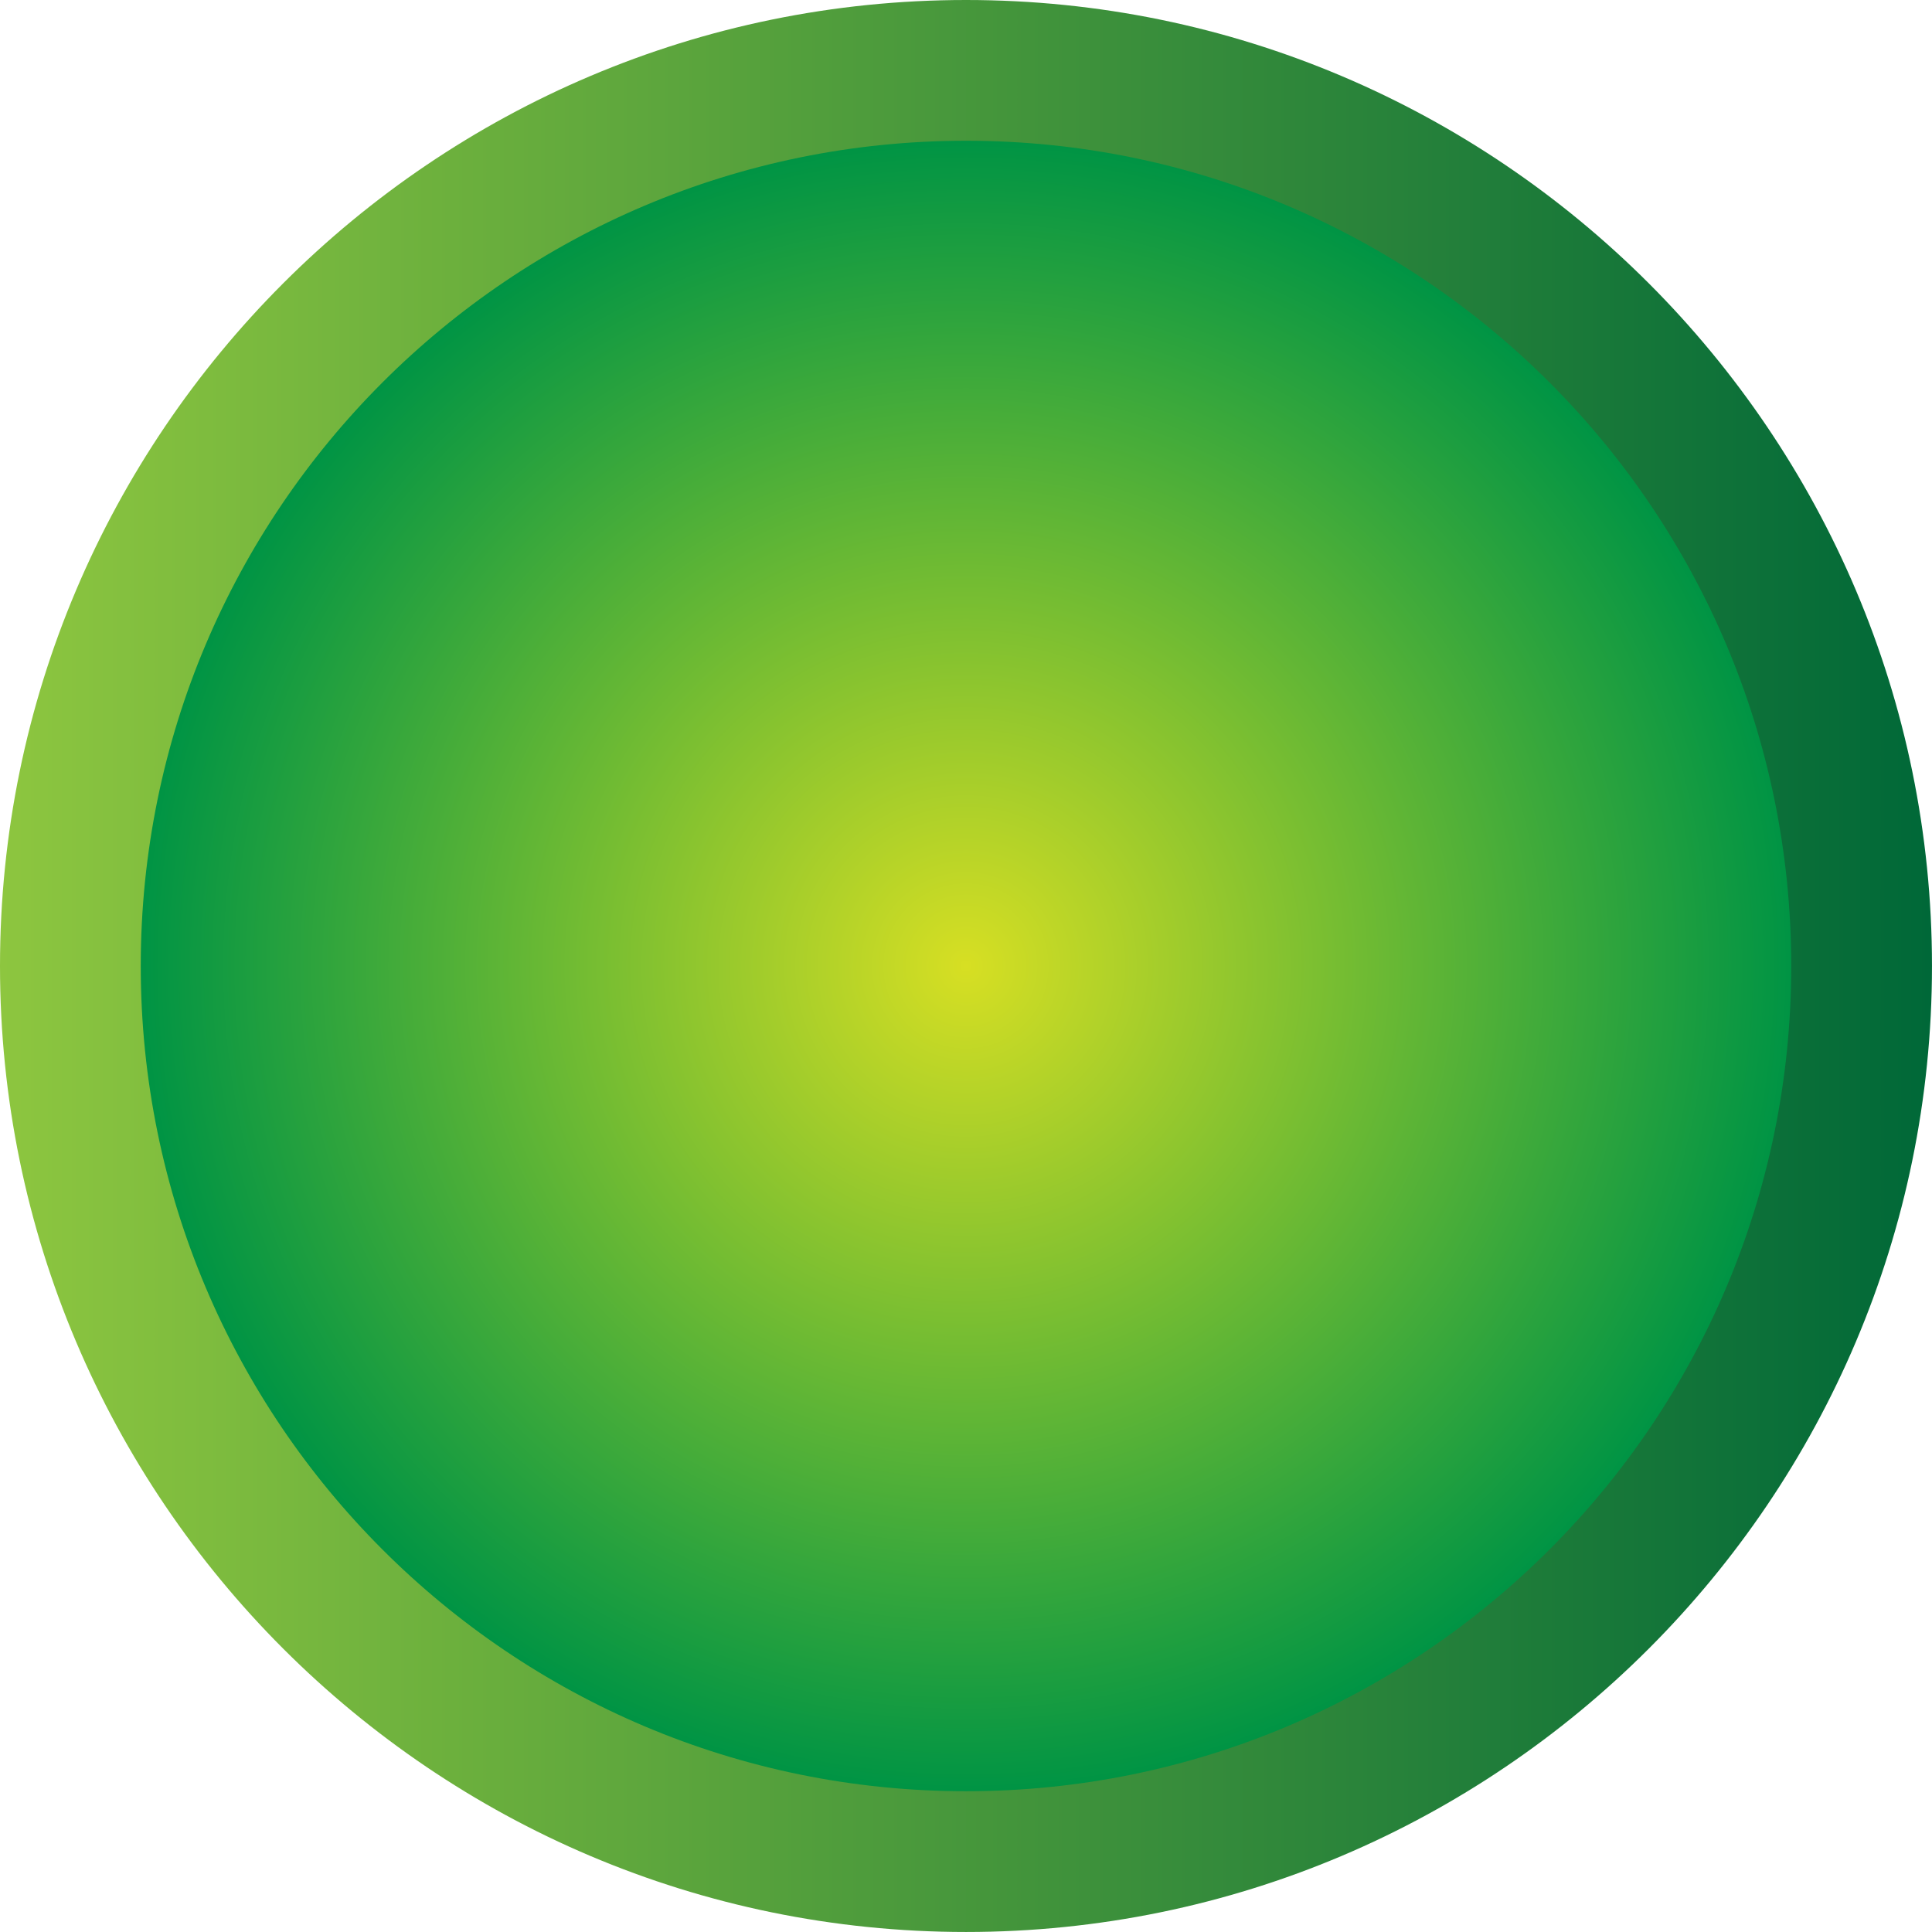 <svg version="1.1" xmlns="http://www.w3.org/2000/svg" xmlns:xlink="http://www.w3.org/1999/xlink" width="103.719" height="103.719" viewBox="0,0,103.719,103.719"><defs><linearGradient x1="188.141" y1="180.001" x2="291.859" y2="180.001" gradientUnits="userSpaceOnUse" id="color-1"><stop offset="0" stop-color="#8dc63f"/><stop offset="1" stop-color="#006838"/></linearGradient><radialGradient cx="240" cy="180" r="44.303" gradientUnits="userSpaceOnUse" id="color-2"><stop offset="0" stop-color="#d7df23"/><stop offset="1" stop-color="#009444"/></radialGradient></defs><g transform="translate(-188.141,-128.141)"><g data-paper-data="{&quot;isPaintingLayer&quot;:true}" fill-rule="nonzero" stroke="none" stroke-width="1" stroke-linecap="butt" stroke-linejoin="miter" stroke-miterlimit="10" stroke-dasharray="" stroke-dashoffset="0" style="mix-blend-mode: normal"><path d="M291.859,180c0,28.594 -23.263,51.859 -51.859,51.859c-28.595,0 -51.859,-23.265 -51.859,-51.859c0,-28.595 23.263,-51.859 51.859,-51.859c28.596,0 51.859,23.265 51.859,51.859z" fill="url(#color-1)"/><path d="M195.697,180c0,-24.468 19.835,-44.303 44.303,-44.303c24.468,0 44.303,19.835 44.303,44.303c0,24.468 -19.835,44.303 -44.303,44.303c-24.468,0 -44.303,-19.835 -44.303,-44.303z" fill="url(#color-2)"/></g></g></svg>